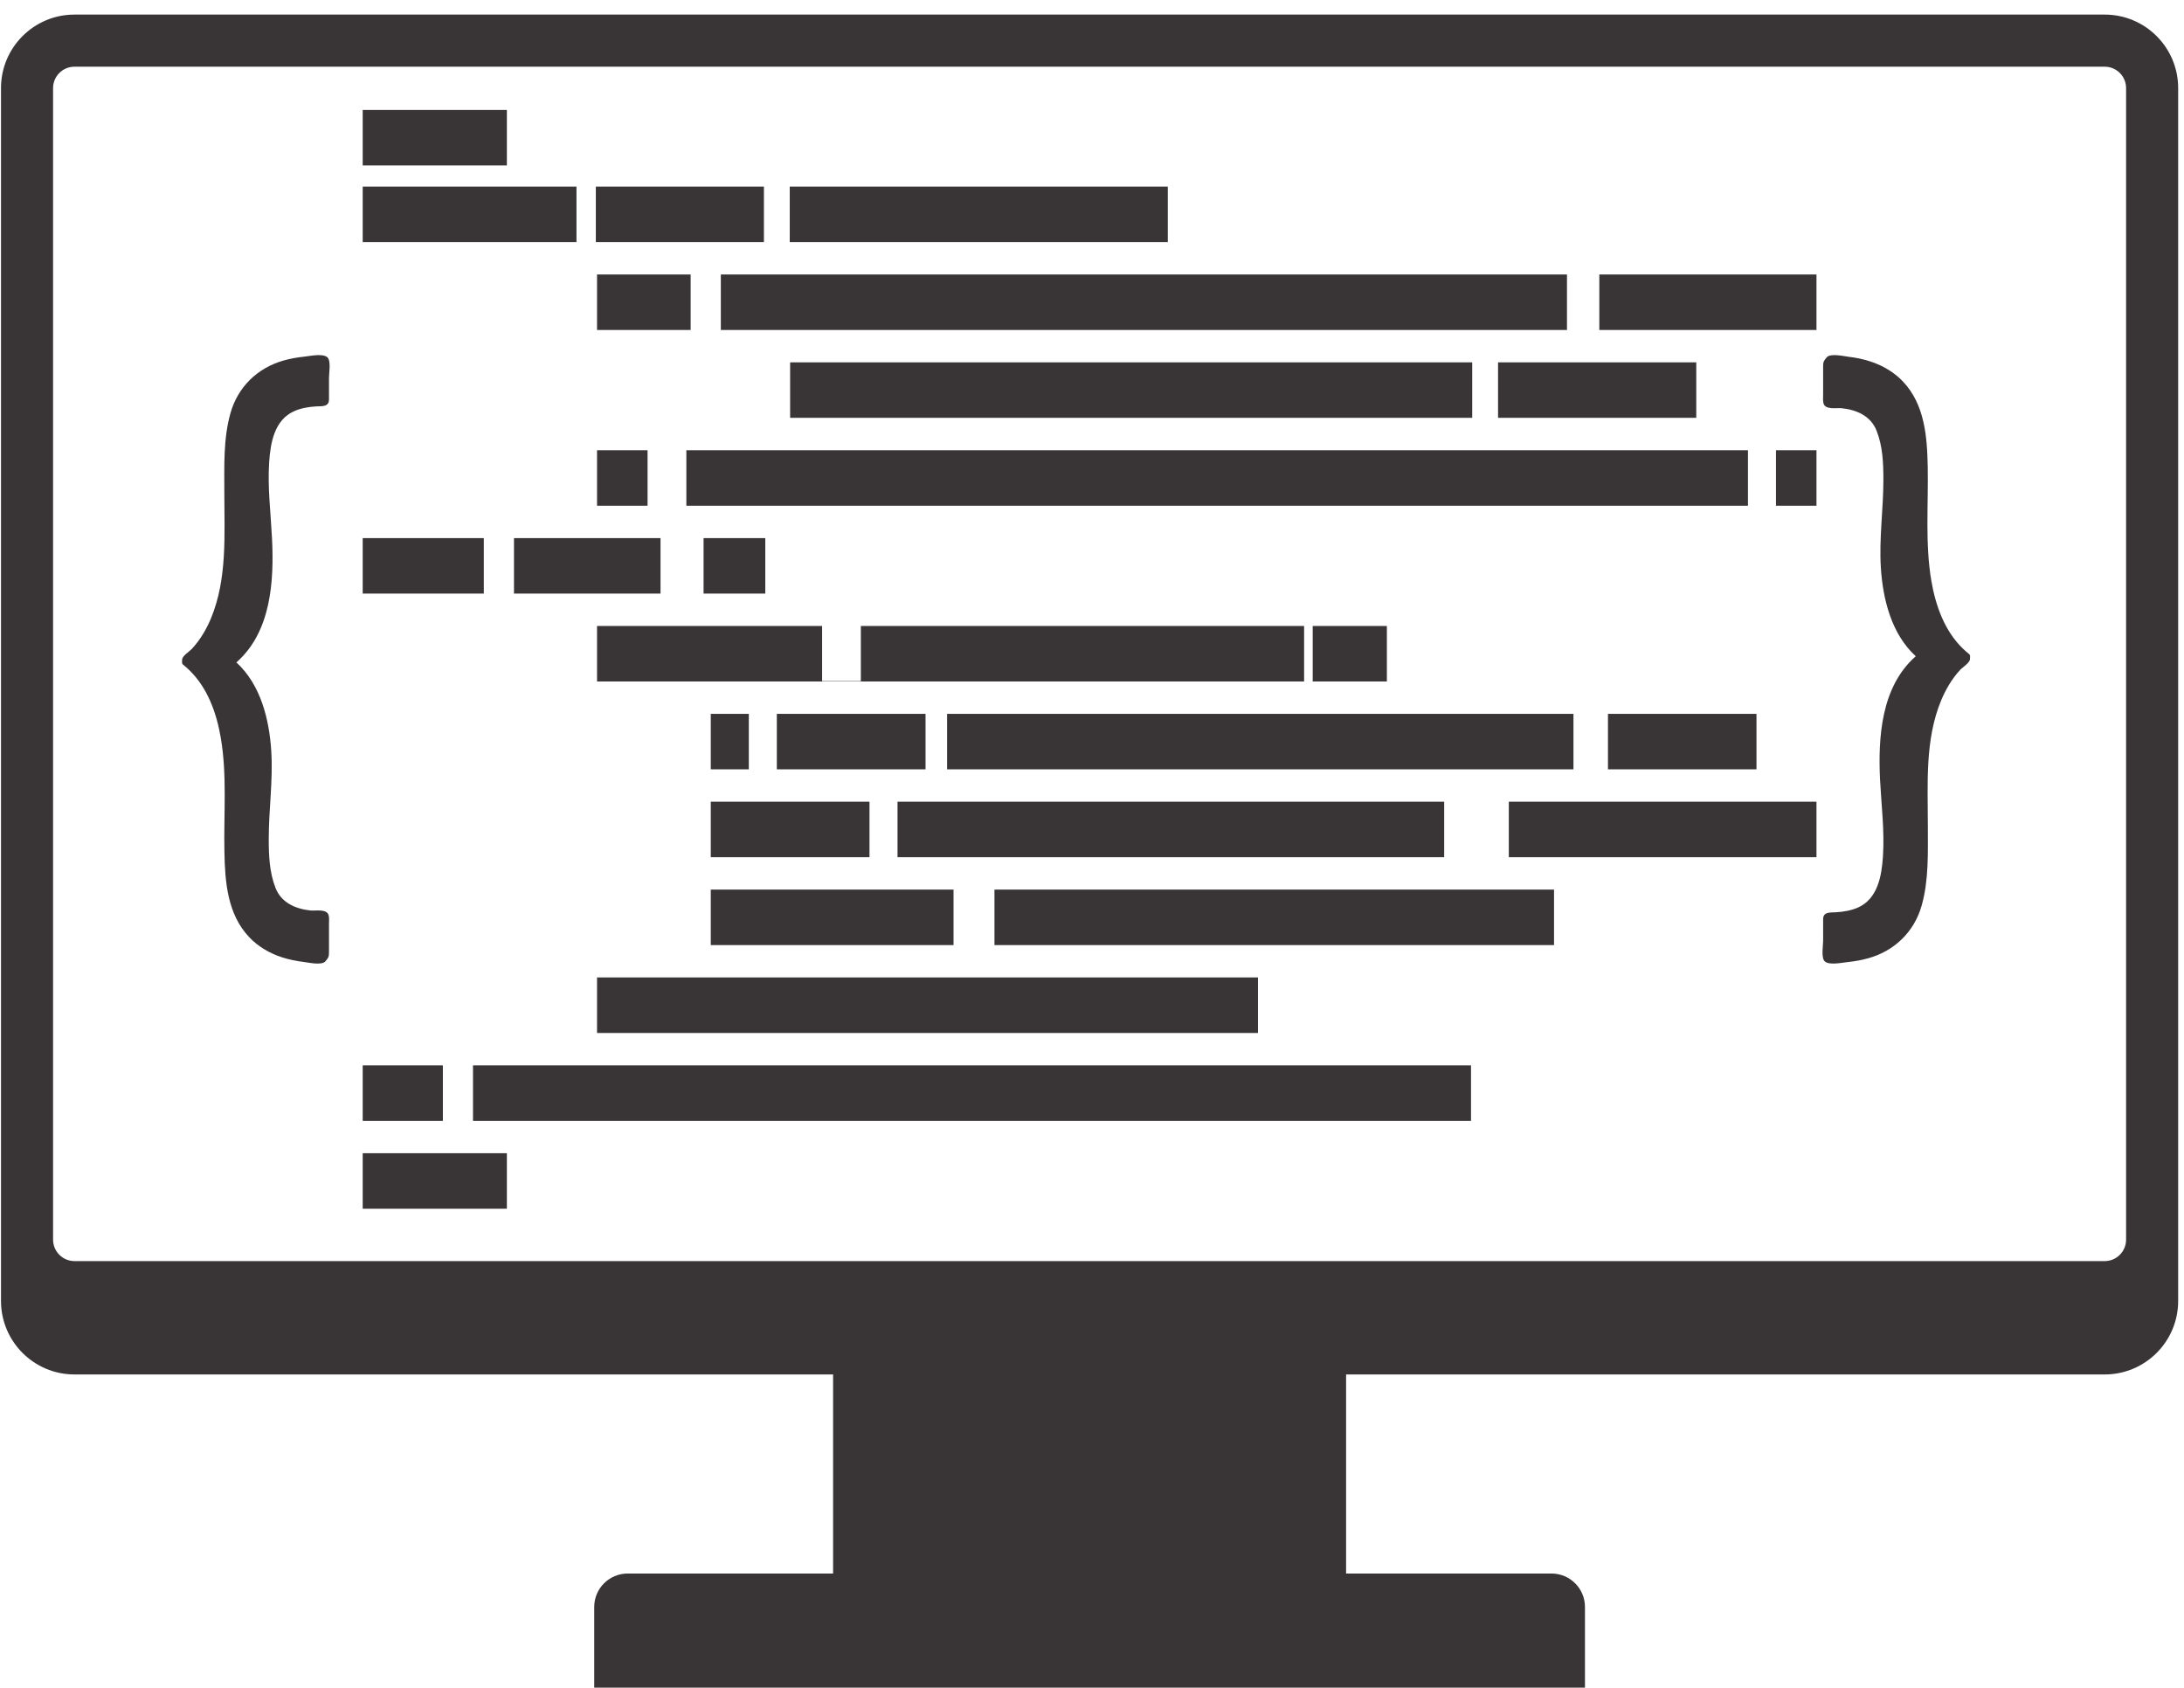 <svg xmlns="http://www.w3.org/2000/svg" xmlns:xlink="http://www.w3.org/1999/xlink" width="1056" zoomAndPan="magnify" viewBox="0 0 792 612" height="816" preserveAspectRatio="xMidYMid meet" version="1.0"><defs><clipPath id="6fe5749f85"><path d="M 0 5.238 L 790 5.238 L 790 499 L 0 499 Z M 0 5.238 " clip-rule="nonzero"/></clipPath><clipPath id="67f09982e8"><path d="M 215 570 L 575 570 L 575 611.988 L 215 611.988 Z M 215 570 " clip-rule="nonzero"/></clipPath></defs><path fill="#393536" d="M 488.141 462.645 L 302.113 462.645 L 302.113 590.941 L 488.141 590.941 L 488.141 462.645 " fill-opacity="1" fill-rule="nonzero"/><g clip-path="url(#6fe5749f85)"><path fill="#393536" d="M 771 449.496 C 771 453.777 767.52 457.266 763.242 457.266 L 27.012 457.266 C 22.734 457.266 19.246 453.777 19.246 449.496 L 19.246 31.941 C 19.246 27.652 22.734 24.184 27.012 24.184 L 763.242 24.184 C 767.52 24.184 771 27.652 771 31.941 Z M 763.242 5.289 L 27.012 5.289 C 12.289 5.289 0.363 17.219 0.363 31.941 L 0.363 471.711 C 0.363 486.426 12.289 498.367 27.012 498.367 L 763.242 498.367 C 777.953 498.367 789.883 486.426 789.883 471.711 L 789.883 31.941 C 789.883 17.219 777.953 5.289 763.242 5.289 " fill-opacity="1" fill-rule="nonzero"/></g><g clip-path="url(#67f09982e8)"><path fill="#393536" d="M 574.766 611.938 L 574.766 582.668 C 574.766 575.98 569.336 570.551 562.637 570.551 L 227.625 570.551 C 220.93 570.551 215.488 575.98 215.488 582.668 L 215.488 611.938 L 574.766 611.938 " fill-opacity="1" fill-rule="nonzero"/></g><path fill="#393536" d="M 117.945 348.648 C 116.48 350.086 111.973 349.016 110.082 348.789 C 107.367 348.461 104.672 347.906 102.074 347.055 C 97.676 345.598 93.594 343.211 90.395 339.84 C 82.449 331.469 81.586 319.777 81.379 308.809 C 81.102 295.145 82.379 281.133 80.078 267.605 C 78.555 258.59 75.312 249.426 68.605 242.945 C 67.914 242.27 67.18 241.629 66.426 241.023 C 65.832 240.566 66.039 239.973 66.039 239.23 C 66.039 237.82 68.645 236.297 69.617 235.234 C 72.578 232.027 74.828 228.23 76.504 224.219 C 82.469 209.832 81.348 193.809 81.348 178.559 C 81.348 169.039 80.961 159.117 83.559 149.863 C 86.223 140.324 93.375 133.387 102.859 130.711 C 105.324 130.016 107.859 129.57 110.406 129.312 C 112.43 129.098 117.035 128.066 118.699 129.543 C 120.117 130.789 119.305 135.34 119.305 136.914 C 119.305 139.559 119.305 142.184 119.305 144.82 C 119.305 147.637 116.707 147.238 114.648 147.359 C 111.973 147.516 109.246 147.961 106.77 149.043 C 99.52 152.191 98.082 160.508 97.605 167.602 C 97.004 176.797 98.18 185.992 98.637 195.156 C 99.43 210.711 98.309 229.172 85.719 240.18 C 94.543 248.258 97.645 260.828 98.371 272.344 C 99.043 282.984 97.457 293.539 97.457 304.148 C 97.457 310.164 97.688 316.277 99.914 321.957 C 102.016 327.336 107.176 329.566 112.617 330.141 C 114.5 330.316 118.531 329.445 119.184 331.883 C 119.434 332.824 119.305 333.965 119.305 334.938 C 119.305 338.234 119.305 341.535 119.305 344.836 C 119.305 346.836 119.273 347.074 117.945 348.648 " fill-opacity="1" fill-rule="nonzero"/><path fill="#393536" d="M 662.488 129.492 C 663.953 128.066 668.465 129.125 670.355 129.363 C 673.078 129.68 675.773 130.234 678.371 131.098 C 682.77 132.555 686.844 134.934 690.051 138.301 C 698 146.672 698.859 158.367 699.066 169.336 C 699.324 183.008 698.078 197.02 700.367 210.543 C 701.902 219.551 705.133 228.727 711.84 235.207 C 712.531 235.871 713.266 236.516 714.02 237.117 C 714.613 237.586 714.395 238.18 714.395 238.902 C 714.395 240.32 711.801 241.844 710.809 242.914 C 707.855 246.117 705.617 249.922 703.941 253.934 C 697.977 268.312 699.109 284.344 699.109 299.582 C 699.109 309.105 699.484 319.023 696.887 328.277 C 694.215 337.828 687.07 344.754 677.59 347.43 C 675.121 348.133 672.574 348.578 670.039 348.836 C 668.008 349.047 663.398 350.074 661.746 348.598 C 660.34 347.359 661.133 342.812 661.133 341.227 C 661.133 338.594 661.133 335.957 661.133 333.332 C 661.133 330.508 663.738 330.914 665.789 330.785 C 668.484 330.625 671.199 330.168 673.676 329.109 C 680.918 325.957 682.363 317.645 682.828 310.539 C 683.434 301.336 682.273 292.152 681.789 282.984 C 681.008 267.438 682.145 248.98 694.73 237.949 C 685.902 229.887 682.801 217.32 682.066 205.809 C 681.402 195.156 682.988 184.613 682.988 174 C 682.988 167.977 682.762 161.863 680.531 156.207 C 678.43 150.816 673.277 148.578 667.828 148.012 C 665.957 147.824 661.902 148.684 661.27 146.266 C 661.012 145.316 661.133 144.176 661.133 143.207 C 661.133 139.918 661.133 136.605 661.133 133.316 C 661.133 131.305 661.172 131.086 662.488 129.492 " fill-opacity="1" fill-rule="nonzero"/><path fill="#393536" d="M 209.051 67.672 L 131.531 67.672 L 131.531 87.789 L 209.051 87.789 L 209.051 67.672 " fill-opacity="1" fill-rule="nonzero"/><path fill="#393536" d="M 216.074 67.672 L 216.074 87.789 L 277.027 87.789 L 277.027 67.672 L 216.074 67.672 " fill-opacity="1" fill-rule="nonzero"/><path fill="#393536" d="M 286.391 67.672 L 286.391 87.789 L 423.492 87.789 L 423.492 67.672 L 286.391 67.672 " fill-opacity="1" fill-rule="nonzero"/><path fill="#393536" d="M 183.812 59.992 L 131.531 59.992 L 131.531 39.871 L 183.812 39.871 L 183.812 59.992 " fill-opacity="1" fill-rule="nonzero"/><path fill="#393536" d="M 250.453 99.527 L 216.508 99.527 L 216.508 119.652 L 250.453 119.652 L 250.453 99.527 " fill-opacity="1" fill-rule="nonzero"/><path fill="#393536" d="M 568.246 99.527 L 261.402 99.527 L 261.402 119.652 L 568.246 119.652 L 568.246 99.527 " fill-opacity="1" fill-rule="nonzero"/><path fill="#393536" d="M 579.977 99.527 L 579.977 119.652 L 658.723 119.652 L 658.723 99.527 L 579.977 99.527 " fill-opacity="1" fill-rule="nonzero"/><path fill="#393536" d="M 533.875 131.387 L 286.527 131.387 L 286.527 151.5 L 533.875 151.5 L 533.875 131.387 " fill-opacity="1" fill-rule="nonzero"/><path fill="#393536" d="M 615.129 131.387 L 543.25 131.387 L 543.25 151.5 L 615.129 151.5 L 615.129 131.387 " fill-opacity="1" fill-rule="nonzero"/><path fill="#393536" d="M 234.828 163.25 L 216.508 163.25 L 216.508 183.375 L 234.828 183.375 L 234.828 163.25 " fill-opacity="1" fill-rule="nonzero"/><path fill="#393536" d="M 248.898 163.25 L 248.898 183.375 L 633.875 183.375 L 633.875 163.25 L 248.898 163.25 " fill-opacity="1" fill-rule="nonzero"/><path fill="#393536" d="M 644.039 163.25 L 644.039 183.375 L 658.723 183.375 L 658.723 163.25 L 644.039 163.25 " fill-opacity="1" fill-rule="nonzero"/><path fill="#393536" d="M 175.453 195.117 L 131.531 195.117 L 131.531 215.23 L 175.453 215.23 L 175.453 195.117 " fill-opacity="1" fill-rule="nonzero"/><path fill="#393536" d="M 239.527 195.117 L 186.391 195.117 L 186.391 215.23 L 239.527 215.23 L 239.527 195.117 " fill-opacity="1" fill-rule="nonzero"/><path fill="#393536" d="M 255.141 195.117 L 255.141 215.23 L 277.523 215.23 L 277.523 195.117 L 255.141 195.117 " fill-opacity="1" fill-rule="nonzero"/><path fill="#393536" d="M 472.914 226.973 L 312.18 226.973 L 312.18 246.969 L 298.121 246.969 L 298.121 226.973 L 216.508 226.973 L 216.508 247.098 L 472.914 247.098 L 472.914 226.973 " fill-opacity="1" fill-rule="nonzero"/><path fill="#393536" d="M 476.035 226.973 L 476.035 247.098 L 502.934 247.098 L 502.934 226.973 L 476.035 226.973 " fill-opacity="1" fill-rule="nonzero"/><path fill="#393536" d="M 271.547 258.84 L 257.754 258.84 L 257.754 278.953 L 271.547 278.953 L 271.547 258.84 " fill-opacity="1" fill-rule="nonzero"/><path fill="#393536" d="M 335.633 258.84 L 281.711 258.84 L 281.711 278.953 L 335.633 278.953 L 335.633 258.84 " fill-opacity="1" fill-rule="nonzero"/><path fill="#393536" d="M 570.594 258.84 L 343.449 258.84 L 343.449 278.953 L 570.594 278.953 L 570.594 258.84 " fill-opacity="1" fill-rule="nonzero"/><path fill="#393536" d="M 583.109 258.84 L 583.109 278.953 L 636.965 278.953 L 636.965 258.84 L 583.109 258.84 " fill-opacity="1" fill-rule="nonzero"/><path fill="#393536" d="M 315.309 290.695 L 257.754 290.695 L 257.754 310.816 L 315.309 310.816 L 315.309 290.695 " fill-opacity="1" fill-rule="nonzero"/><path fill="#393536" d="M 523.711 290.695 L 325.477 290.695 L 325.477 310.816 L 523.711 310.816 L 523.711 290.695 " fill-opacity="1" fill-rule="nonzero"/><path fill="#393536" d="M 547.152 290.695 L 547.152 310.816 L 658.723 310.816 L 658.723 290.695 L 547.152 290.695 " fill-opacity="1" fill-rule="nonzero"/><path fill="#393536" d="M 563.551 322.559 L 360.629 322.559 L 360.629 342.684 L 563.551 342.684 L 563.551 322.559 " fill-opacity="1" fill-rule="nonzero"/><path fill="#393536" d="M 345.785 322.559 L 257.754 322.559 L 257.754 342.684 L 345.785 342.684 L 345.785 322.559 " fill-opacity="1" fill-rule="nonzero"/><path fill="#393536" d="M 456.188 374.551 L 216.508 374.551 L 216.508 354.414 L 456.188 354.414 L 456.188 374.551 " fill-opacity="1" fill-rule="nonzero"/><path fill="#393536" d="M 160.602 386.293 L 131.531 386.293 L 131.531 406.414 L 160.602 406.414 L 160.602 386.293 " fill-opacity="1" fill-rule="nonzero"/><path fill="#393536" d="M 171.527 386.293 L 171.527 406.414 L 533.441 406.414 L 533.441 386.293 L 171.527 386.293 " fill-opacity="1" fill-rule="nonzero"/><path fill="#393536" d="M 183.812 438.281 L 131.531 438.281 L 131.531 418.148 L 183.812 418.148 L 183.812 438.281 " fill-opacity="1" fill-rule="nonzero"/></svg>